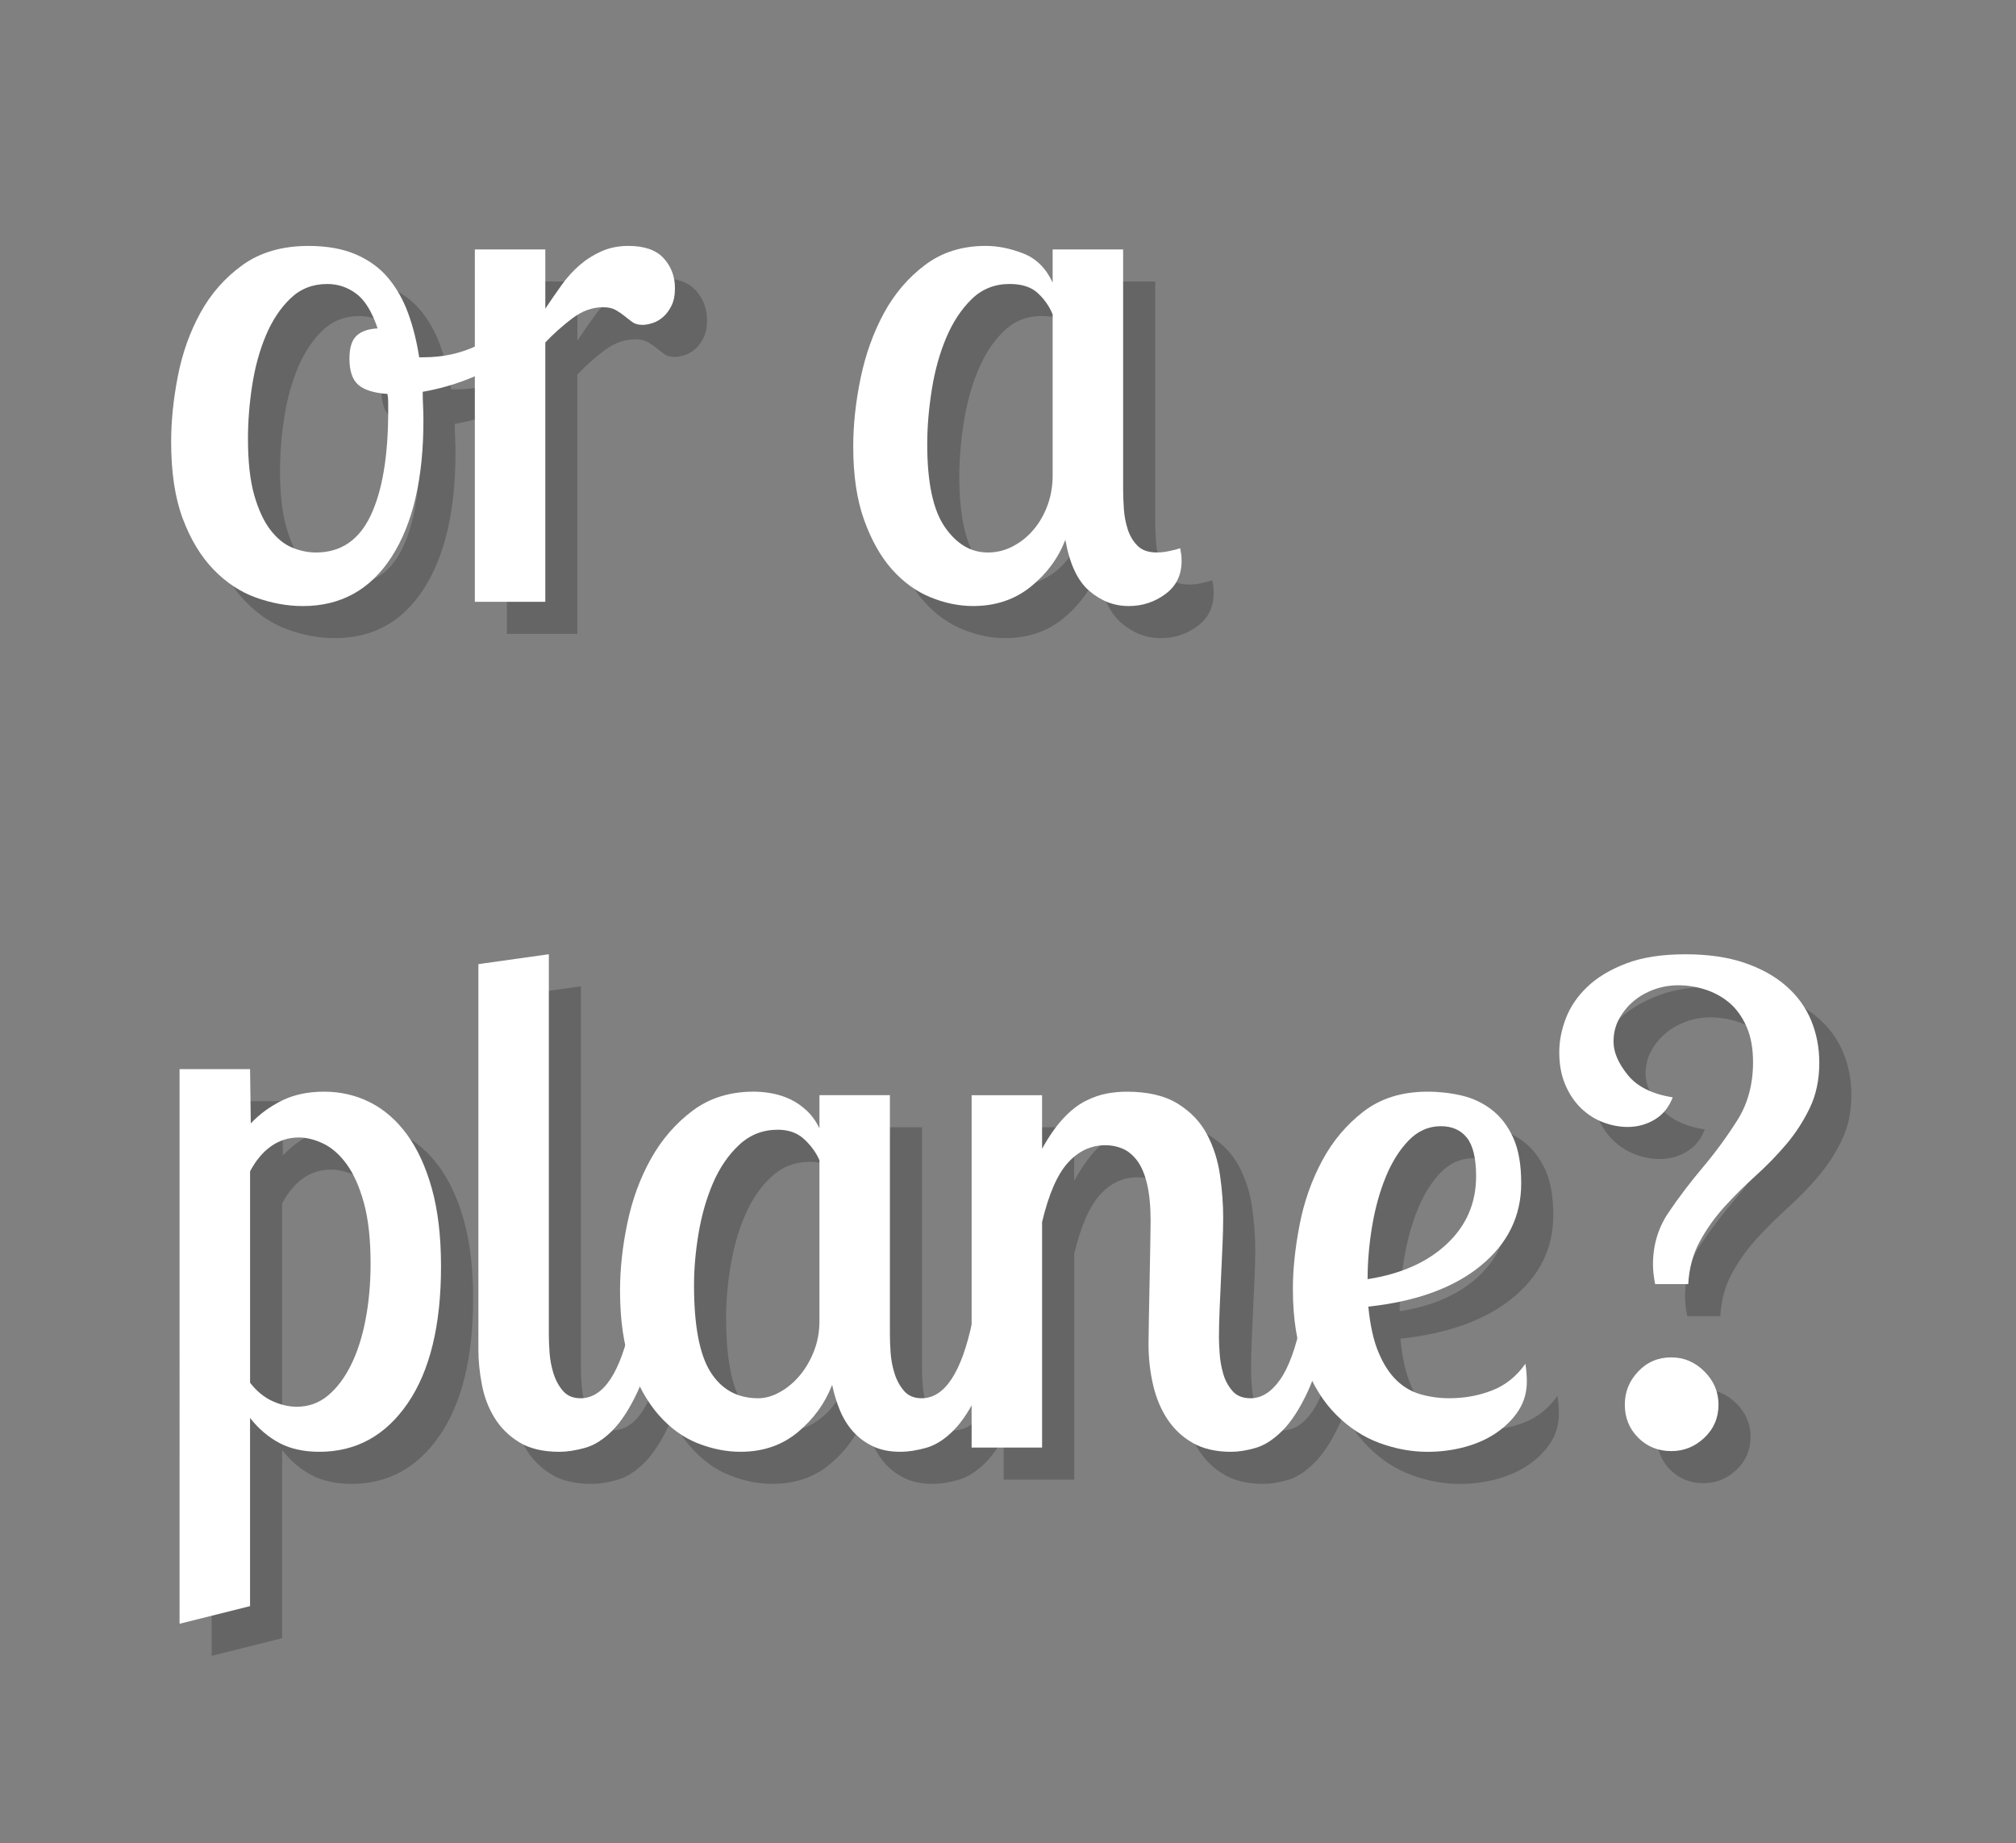 <?xml version="1.0" encoding="utf-8"?>
<!-- Generator: Adobe Illustrator 18.0.0, SVG Export Plug-In . SVG Version: 6.00 Build 0)  -->
<!DOCTYPE svg PUBLIC "-//W3C//DTD SVG 1.1//EN" "http://www.w3.org/Graphics/SVG/1.1/DTD/svg11.dtd">
<svg version="1.1" id="Layer_1" xmlns="http://www.w3.org/2000/svg" xmlns:xlink="http://www.w3.org/1999/xlink" x="0px" y="0px"
	 width="125.726px" height="114.938px" viewBox="0 0 125.726 114.938" style="enable-background:new 0 0 125.726 114.938;"
	 xml:space="preserve">
<rect x="0" y="0" width="125.726" height="114.938" fill="#808080" stroke="none"/>
<style type="text/css">
	.st0{opacity:0.28;}
	.st1{fill:#231F20;}
	.st2{fill:#FFFFFF;}
</style>
<g>
	<g class="st0">
		<path class="st1" d="M21.244,17.334c1.142,0,2.124,0.176,2.944,0.527c0.82,0.352,1.494,0.842,2.021,1.472
			c0.527,0.63,0.945,1.37,1.252,2.219c0.308,0.85,0.534,1.758,0.681,2.725h0.264c1.23,0,2.358-0.249,3.384-0.747
			c1.025-0.498,1.904-1.127,2.637-1.89l0.659,1.187c-0.586,0.938-1.516,1.714-2.791,2.329c-1.274,0.615-2.586,1.04-3.933,1.274
			c0,0.293,0.007,0.586,0.022,0.879c0.015,0.293,0.022,0.601,0.022,0.923c0,3.603-0.659,6.431-1.978,8.481
			c-1.318,2.051-3.164,3.076-5.537,3.076c-0.967,0-1.941-0.176-2.922-0.527c-0.982-0.352-1.868-0.937-2.659-1.758
			c-0.791-0.82-1.428-1.875-1.912-3.164c-0.483-1.289-0.725-2.885-0.725-4.79c0-1.289,0.139-2.651,0.417-4.086
			c0.278-1.435,0.747-2.753,1.406-3.955c0.659-1.201,1.538-2.197,2.637-2.988S19.603,17.334,21.244,17.334z M21.706,36.449
			c1.545,0,2.681-0.769,3.411-2.307c0.729-1.538,1.093-3.713,1.093-6.525c0-0.176,0-0.352,0-0.527s-0.015-0.352-0.044-0.527
			c-0.85-0.059-1.458-0.249-1.824-0.571c-0.367-0.322-0.549-0.864-0.549-1.626c0-0.674,0.146-1.149,0.439-1.428
			c0.292-0.278,0.732-0.432,1.318-0.461c-0.35-1.042-0.794-1.763-1.333-2.166c-0.539-0.402-1.143-0.603-1.813-0.603
			c-0.904,0-1.669,0.301-2.295,0.904c-0.626,0.602-1.136,1.373-1.53,2.313s-0.678,1.976-0.852,3.106
			c-0.175,1.131-0.262,2.24-0.262,3.326c0,1.439,0.131,2.614,0.393,3.525c0.263,0.911,0.598,1.63,1.005,2.159
			s0.86,0.896,1.355,1.102C20.714,36.347,21.21,36.449,21.706,36.449z"/>
		<path class="st1" d="M36.008,17.553v3.691c0.352-0.527,0.695-1.025,1.033-1.494c0.336-0.468,0.71-0.879,1.121-1.23
			c0.41-0.352,0.864-0.637,1.362-0.857c0.498-0.22,1.054-0.33,1.669-0.33c0.996,0,1.729,0.257,2.197,0.769
			c0.468,0.513,0.703,1.136,0.703,1.868c0,0.439-0.073,0.806-0.22,1.099c-0.147,0.293-0.323,0.527-0.527,0.703
			c-0.205,0.176-0.425,0.301-0.659,0.374c-0.235,0.073-0.439,0.11-0.615,0.11c-0.264,0-0.477-0.059-0.637-0.176
			c-0.161-0.117-0.323-0.242-0.483-0.374c-0.161-0.132-0.344-0.256-0.549-0.374c-0.205-0.117-0.469-0.176-0.791-0.176
			c-0.674,0-1.318,0.235-1.934,0.703c-0.615,0.469-1.172,0.967-1.67,1.494v16.171h-4.395V17.553H36.008z"/>
		<path class="st1" d="M72.043,17.553v14.941c0,0.352,0.014,0.755,0.044,1.208c0.028,0.455,0.109,0.887,0.241,1.296
			c0.132,0.411,0.337,0.755,0.615,1.033c0.278,0.279,0.682,0.417,1.208,0.417c0.234,0,0.491-0.029,0.77-0.088
			c0.278-0.058,0.505-0.117,0.681-0.176c0.029,0.147,0.051,0.279,0.066,0.396c0.015,0.118,0.021,0.25,0.021,0.396
			c0,0.879-0.337,1.568-1.011,2.065c-0.674,0.498-1.436,0.747-2.284,0.747c-0.909,0-1.729-0.314-2.461-0.945
			c-0.733-0.629-1.23-1.692-1.494-3.186c-0.439,1.143-1.158,2.117-2.153,2.922c-0.997,0.806-2.197,1.208-3.604,1.208
			c-0.879,0-1.766-0.183-2.659-0.549c-0.894-0.366-1.691-0.945-2.395-1.736s-1.282-1.816-1.736-3.076
			c-0.454-1.259-0.681-2.783-0.681-4.57c0-1.376,0.153-2.805,0.461-4.284c0.308-1.479,0.791-2.827,1.45-4.043
			c0.659-1.215,1.517-2.219,2.571-3.01s2.313-1.187,3.779-1.187c0.762,0,1.545,0.159,2.351,0.475
			c0.806,0.316,1.413,0.921,1.824,1.812v-2.067H72.043z M63.605,36.449c0.556,0,1.083-0.132,1.582-0.396
			c0.497-0.265,0.93-0.617,1.296-1.058s0.651-0.947,0.857-1.52c0.204-0.573,0.308-1.183,0.308-1.829V21.601
			c-0.206-0.5-0.514-0.94-0.923-1.322c-0.411-0.382-0.997-0.573-1.758-0.573c-0.938,0-1.729,0.316-2.373,0.948
			c-0.645,0.631-1.172,1.432-1.582,2.401c-0.411,0.97-0.711,2.049-0.901,3.238c-0.19,1.19-0.285,2.328-0.285,3.415
			c0,2.38,0.366,4.098,1.099,5.155C61.656,35.921,62.55,36.449,63.605,36.449z"/>
		<path class="st1" d="M17.596,68.661l0.044,3.384c0.556-0.586,1.208-1.062,1.956-1.429c0.747-0.365,1.618-0.549,2.614-0.549
			c1.025,0,1.978,0.22,2.856,0.659s1.648,1.105,2.307,1.999c0.659,0.895,1.179,2.021,1.56,3.384c0.38,1.362,0.571,2.981,0.571,4.856
			c0,3.662-0.691,6.503-2.073,8.524c-1.382,2.021-3.22,3.032-5.514,3.032c-0.971,0-1.802-0.184-2.493-0.549
			c-0.69-0.366-1.301-0.887-1.83-1.561v11.733l-4.395,1.099V68.661H17.596z M20.646,72.924c-0.648,0-1.23,0.183-1.746,0.549
			c-0.516,0.367-0.95,0.887-1.304,1.561v13.183c0.412,0.527,0.876,0.908,1.392,1.143c0.516,0.235,1.024,0.352,1.526,0.352
			c0.736,0,1.384-0.234,1.944-0.703c0.561-0.468,1.039-1.105,1.437-1.912c0.398-0.805,0.7-1.749,0.906-2.834
			c0.206-1.083,0.31-2.24,0.31-3.471c0-1.523-0.14-2.791-0.42-3.802c-0.28-1.011-0.641-1.816-1.083-2.417
			c-0.442-0.6-0.928-1.025-1.458-1.274C21.618,73.049,21.117,72.924,20.646,72.924z"/>
		<path class="st1" d="M36.228,61.498v23.729c0,0.294,0.014,0.659,0.044,1.099c0.029,0.439,0.11,0.872,0.242,1.297
			s0.33,0.791,0.593,1.099s0.629,0.461,1.099,0.461c1.435,0,2.49-1.597,3.164-4.79h1.626c-0.323,1.846-0.732,3.304-1.23,4.373
			c-0.499,1.069-1.025,1.883-1.582,2.438c-0.557,0.557-1.128,0.916-1.713,1.076c-0.586,0.161-1.114,0.242-1.582,0.242
			c-1.026,0-1.861-0.198-2.505-0.593c-0.645-0.396-1.158-0.901-1.538-1.517c-0.381-0.615-0.645-1.303-0.791-2.065
			c-0.147-0.762-0.22-1.494-0.22-2.197V62.114L36.228,61.498z"/>
		<path class="st1" d="M57.498,70.287v14.94c0,0.294,0.014,0.659,0.043,1.099s0.109,0.872,0.242,1.297
			c0.131,0.425,0.33,0.791,0.594,1.099s0.629,0.461,1.098,0.461c1.436,0,2.49-1.597,3.164-4.79h1.625
			c-0.322,1.846-0.732,3.304-1.23,4.373s-1.025,1.883-1.582,2.438c-0.557,0.557-1.127,0.916-1.713,1.076
			c-0.586,0.161-1.113,0.242-1.582,0.242c-0.674,0-1.252-0.117-1.736-0.352c-0.482-0.234-0.893-0.542-1.23-0.923
			c-0.336-0.38-0.607-0.819-0.813-1.318c-0.205-0.498-0.367-1.025-0.482-1.582c-0.439,1.143-1.15,2.125-2.133,2.944
			c-0.98,0.82-2.174,1.23-3.58,1.23c-0.879,0-1.766-0.176-2.66-0.527c-0.893-0.352-1.699-0.93-2.416-1.735
			c-0.718-0.806-1.304-1.846-1.758-3.12c-0.455-1.274-0.681-2.835-0.681-4.681c0-1.347,0.154-2.753,0.461-4.218
			s0.798-2.798,1.472-3.999c0.673-1.201,1.538-2.197,2.593-2.988c1.055-0.791,2.328-1.187,3.822-1.187
			c0.352,0,0.725,0.036,1.121,0.107c0.395,0.072,0.775,0.194,1.143,0.367c0.365,0.173,0.709,0.409,1.033,0.712
			c0.32,0.302,0.584,0.669,0.791,1.1v-2.066H57.498z M49.279,89.183c0.439,0,0.887-0.124,1.34-0.374
			c0.455-0.25,0.865-0.588,1.23-1.014c0.367-0.426,0.666-0.933,0.902-1.52c0.232-0.587,0.352-1.219,0.352-1.895V74.335
			c-0.207-0.47-0.521-0.902-0.945-1.3c-0.426-0.396-0.975-0.595-1.648-0.595c-0.938,0-1.742,0.315-2.416,0.947
			c-0.676,0.632-1.217,1.425-1.627,2.379c-0.41,0.955-0.711,1.998-0.9,3.129c-0.191,1.131-0.285,2.21-0.285,3.238
			c0,2.526,0.344,4.333,1.031,5.419C47.002,88.64,47.99,89.183,49.279,89.183z"/>
		<path class="st1" d="M66.988,70.287v3.34c0.439-0.791,0.886-1.429,1.34-1.912s0.916-0.842,1.385-1.076
			c0.468-0.234,0.915-0.388,1.34-0.462c0.425-0.072,0.827-0.109,1.209-0.109c1.318,0,2.38,0.249,3.186,0.747
			s1.413,1.136,1.825,1.911c0.408,0.776,0.68,1.626,0.813,2.549c0.131,0.923,0.197,1.81,0.197,2.659
			c0,0.527-0.016,1.105-0.043,1.735c-0.031,0.631-0.061,1.274-0.088,1.934c-0.031,0.659-0.061,1.318-0.088,1.978
			c-0.031,0.659-0.045,1.268-0.045,1.823c0,0.235,0.014,0.564,0.045,0.989c0.027,0.425,0.102,0.843,0.219,1.252
			c0.117,0.411,0.309,0.77,0.572,1.077s0.643,0.461,1.143,0.461c0.672,0,1.281-0.38,1.822-1.143c0.543-0.762,0.988-1.978,1.34-3.647
			h1.627c-0.322,1.846-0.732,3.304-1.23,4.373s-1.025,1.883-1.582,2.438c-0.557,0.557-1.113,0.916-1.67,1.076
			c-0.557,0.161-1.07,0.242-1.537,0.242c-0.939,0-1.73-0.184-2.374-0.549c-0.646-0.366-1.173-0.857-1.582-1.473
			c-0.411-0.615-0.711-1.333-0.901-2.153c-0.19-0.819-0.285-1.67-0.285-2.549c0-0.264,0.007-0.754,0.021-1.472
			s0.029-1.486,0.044-2.307s0.029-1.597,0.044-2.329s0.022-1.245,0.022-1.538c0-0.938-0.074-1.714-0.22-2.329
			c-0.147-0.615-0.352-1.099-0.615-1.45s-0.564-0.601-0.901-0.747s-0.696-0.22-1.076-0.22c-0.908,0-1.692,0.366-2.352,1.099
			s-1.193,1.963-1.604,3.691v14.062h-4.395V70.287H66.988z"/>
		<path class="st1" d="M96.869,75.78c0,2.051-0.842,3.765-2.527,5.142c-1.684,1.377-4.02,2.227-7.008,2.548
			c0.115,1.173,0.328,2.125,0.637,2.856c0.307,0.733,0.682,1.312,1.121,1.736s0.943,0.718,1.516,0.879
			c0.57,0.161,1.164,0.241,1.779,0.241c0.938,0,1.824-0.16,2.658-0.483c0.836-0.322,1.531-0.879,2.088-1.67
			c0.029,0.206,0.051,0.403,0.066,0.594c0.014,0.19,0.021,0.358,0.021,0.505c0,0.675-0.168,1.274-0.506,1.802
			c-0.336,0.527-0.791,0.989-1.361,1.385c-0.572,0.396-1.23,0.695-1.979,0.9c-0.746,0.205-1.531,0.308-2.35,0.308
			c-0.996,0-1.994-0.184-2.988-0.549c-0.996-0.366-1.898-0.952-2.703-1.758c-0.807-0.806-1.457-1.853-1.955-3.143
			c-0.5-1.288-0.748-2.856-0.748-4.702c0-1.229,0.139-2.563,0.418-3.998c0.277-1.436,0.746-2.769,1.406-3.999
			c0.658-1.23,1.523-2.256,2.592-3.076c1.07-0.82,2.396-1.23,3.979-1.23c0.73,0,1.441,0.081,2.131,0.241
			c0.688,0.162,1.311,0.455,1.867,0.879c0.557,0.425,1.004,1.004,1.34,1.736C96.701,73.656,96.869,74.609,96.869,75.78z
			 M87.289,81.757c2.08-0.322,3.729-1.055,4.943-2.197c1.217-1.143,1.824-2.549,1.824-4.219c0-1.113-0.191-1.912-0.57-2.396
			c-0.383-0.483-0.924-0.725-1.627-0.725c-0.762,0-1.428,0.293-2,0.879c-0.57,0.586-1.047,1.34-1.428,2.263
			s-0.666,1.949-0.857,3.076C87.385,79.567,87.289,80.673,87.289,81.757z"/>
		<path class="st1" d="M115.459,68.266c0,1.055-0.197,1.992-0.592,2.813c-0.393,0.82-0.881,1.575-1.463,2.263
			c-0.584,0.688-1.225,1.348-1.924,1.978c-0.699,0.631-1.348,1.274-1.945,1.934s-1.107,1.378-1.529,2.153
			c-0.424,0.776-0.664,1.663-0.721,2.659h-2.063c-0.09-0.439-0.135-0.85-0.135-1.23c0-1.201,0.322-2.278,0.967-3.23
			c0.643-0.951,1.361-1.896,2.152-2.834s1.508-1.919,2.154-2.944c0.643-1.025,0.967-2.227,0.967-3.604
			c0-0.879-0.141-1.626-0.418-2.241c-0.279-0.615-0.637-1.105-1.076-1.473c-0.439-0.365-0.939-0.637-1.494-0.813
			c-0.557-0.176-1.115-0.264-1.67-0.264c-0.527,0-1.033,0.088-1.518,0.264c-0.482,0.176-0.908,0.417-1.273,0.725
			c-0.367,0.308-0.666,0.675-0.9,1.099c-0.236,0.426-0.352,0.901-0.352,1.429c0,0.645,0.291,1.333,0.879,2.065
			c0.586,0.732,1.521,1.201,2.813,1.406c-0.236,0.615-0.609,1.076-1.121,1.384c-0.514,0.308-1.076,0.462-1.691,0.462
			c-0.5,0-1.004-0.095-1.518-0.286c-0.512-0.19-0.973-0.483-1.383-0.879c-0.412-0.396-0.74-0.886-0.99-1.472
			c-0.248-0.586-0.373-1.26-0.373-2.021c0-0.703,0.139-1.413,0.418-2.132c0.277-0.717,0.725-1.369,1.34-1.955
			s1.422-1.069,2.418-1.45c0.994-0.381,2.225-0.571,3.691-0.571c1.406,0,2.629,0.176,3.668,0.527
			c1.041,0.352,1.912,0.835,2.615,1.45s1.223,1.333,1.561,2.153C115.289,66.449,115.459,67.328,115.459,68.266z M103.33,89.578
			c0-0.791,0.277-1.479,0.834-2.065c0.557-0.586,1.246-0.879,2.066-0.879c0.791,0,1.479,0.293,2.064,0.879
			c0.586,0.587,0.879,1.274,0.879,2.065c0,0.82-0.293,1.509-0.879,2.065s-1.273,0.835-2.064,0.835c-0.82,0-1.51-0.278-2.066-0.835
			S103.33,90.399,103.33,89.578z"/>
	</g>
	<g>
		<path class="st2" d="M19.244,15.334c1.142,0,2.124,0.176,2.944,0.527c0.82,0.352,1.494,0.842,2.021,1.472
			c0.527,0.63,0.945,1.37,1.252,2.219c0.308,0.85,0.534,1.758,0.681,2.725h0.264c1.23,0,2.358-0.249,3.384-0.747
			c1.025-0.498,1.904-1.127,2.637-1.89l0.659,1.187c-0.586,0.938-1.516,1.714-2.791,2.329s-2.586,1.04-3.933,1.274
			c0,0.293,0.007,0.586,0.022,0.879c0.015,0.293,0.022,0.601,0.022,0.923c0,3.603-0.659,6.431-1.978,8.481
			c-1.318,2.051-3.164,3.076-5.537,3.076c-0.967,0-1.941-0.176-2.922-0.527c-0.982-0.352-1.868-0.937-2.659-1.758
			c-0.791-0.82-1.428-1.875-1.912-3.164c-0.483-1.289-0.725-2.885-0.725-4.79c0-1.289,0.139-2.651,0.417-4.086
			c0.278-1.435,0.747-2.753,1.406-3.955c0.659-1.201,1.538-2.197,2.637-2.988S17.603,15.334,19.244,15.334z M19.706,34.449
			c1.545,0,2.681-0.769,3.411-2.307c0.729-1.538,1.093-3.713,1.093-6.525c0-0.176,0-0.352,0-0.527s-0.015-0.352-0.044-0.527
			c-0.85-0.059-1.458-0.249-1.824-0.571c-0.367-0.322-0.549-0.864-0.549-1.626c0-0.674,0.146-1.149,0.439-1.428
			c0.292-0.278,0.732-0.432,1.318-0.461c-0.35-1.042-0.794-1.763-1.333-2.166c-0.539-0.402-1.143-0.603-1.813-0.603
			c-0.904,0-1.669,0.301-2.295,0.904c-0.626,0.602-1.136,1.373-1.53,2.313s-0.678,1.976-0.852,3.106
			c-0.175,1.131-0.262,2.24-0.262,3.326c0,1.439,0.131,2.614,0.393,3.525c0.263,0.911,0.598,1.63,1.005,2.159
			s0.86,0.896,1.355,1.102C18.714,34.347,19.21,34.449,19.706,34.449z"/>
		<path class="st2" d="M34.008,15.553v3.691c0.352-0.527,0.695-1.025,1.033-1.494c0.336-0.468,0.71-0.879,1.121-1.23
			c0.41-0.352,0.864-0.637,1.362-0.857c0.498-0.22,1.054-0.33,1.669-0.33c0.996,0,1.729,0.257,2.197,0.769
			c0.468,0.513,0.703,1.136,0.703,1.868c0,0.439-0.073,0.806-0.22,1.099c-0.147,0.293-0.323,0.527-0.527,0.703
			c-0.205,0.176-0.425,0.301-0.659,0.374c-0.235,0.073-0.439,0.11-0.615,0.11c-0.264,0-0.477-0.059-0.637-0.176
			c-0.161-0.117-0.323-0.242-0.483-0.374c-0.161-0.132-0.344-0.256-0.549-0.374c-0.205-0.117-0.469-0.176-0.791-0.176
			c-0.674,0-1.318,0.235-1.934,0.703c-0.615,0.469-1.172,0.967-1.67,1.494v16.171h-4.395V15.553H34.008z"/>
		<path class="st2" d="M70.043,15.553v14.941c0,0.352,0.014,0.755,0.044,1.208c0.028,0.455,0.109,0.887,0.241,1.296
			c0.132,0.411,0.337,0.755,0.615,1.033c0.278,0.279,0.682,0.417,1.208,0.417c0.234,0,0.491-0.029,0.77-0.088
			c0.278-0.058,0.505-0.117,0.681-0.176c0.029,0.147,0.051,0.279,0.066,0.396c0.015,0.118,0.021,0.25,0.021,0.396
			c0,0.879-0.337,1.568-1.011,2.065c-0.674,0.498-1.436,0.747-2.284,0.747c-0.909,0-1.729-0.314-2.461-0.945
			c-0.733-0.629-1.23-1.692-1.494-3.186c-0.439,1.143-1.158,2.117-2.153,2.922c-0.997,0.806-2.197,1.208-3.604,1.208
			c-0.879,0-1.766-0.183-2.659-0.549c-0.894-0.366-1.691-0.945-2.395-1.736s-1.282-1.816-1.736-3.076
			c-0.454-1.259-0.681-2.783-0.681-4.57c0-1.376,0.153-2.805,0.461-4.284c0.308-1.479,0.791-2.827,1.45-4.043
			c0.659-1.215,1.517-2.219,2.571-3.01s2.313-1.187,3.779-1.187c0.762,0,1.545,0.159,2.351,0.475
			c0.806,0.316,1.413,0.921,1.824,1.812v-2.067H70.043z M61.605,34.449c0.556,0,1.083-0.132,1.582-0.396
			c0.497-0.265,0.93-0.617,1.296-1.058s0.651-0.947,0.857-1.52c0.204-0.573,0.308-1.183,0.308-1.829V19.601
			c-0.206-0.5-0.514-0.94-0.923-1.322c-0.411-0.382-0.997-0.573-1.758-0.573c-0.938,0-1.729,0.316-2.373,0.948
			c-0.645,0.631-1.172,1.432-1.582,2.401c-0.411,0.97-0.711,2.049-0.901,3.238c-0.19,1.19-0.285,2.328-0.285,3.415
			c0,2.38,0.366,4.098,1.099,5.155C59.656,33.921,60.55,34.449,61.605,34.449z"/>
		<path class="st2" d="M15.596,66.661l0.044,3.384c0.556-0.586,1.208-1.062,1.956-1.429c0.747-0.365,1.618-0.549,2.614-0.549
			c1.025,0,1.978,0.22,2.856,0.659s1.648,1.105,2.307,1.999c0.659,0.895,1.179,2.021,1.56,3.384c0.38,1.362,0.571,2.981,0.571,4.856
			c0,3.662-0.691,6.503-2.073,8.524c-1.382,2.021-3.22,3.032-5.514,3.032c-0.971,0-1.802-0.184-2.493-0.549
			c-0.69-0.366-1.301-0.887-1.83-1.561v11.733l-4.395,1.099V66.661H15.596z M18.646,70.924c-0.648,0-1.23,0.183-1.746,0.549
			c-0.516,0.367-0.95,0.887-1.304,1.561v13.183c0.412,0.527,0.876,0.908,1.392,1.143c0.516,0.235,1.024,0.352,1.526,0.352
			c0.736,0,1.384-0.234,1.944-0.703c0.561-0.468,1.039-1.105,1.437-1.912c0.398-0.805,0.7-1.749,0.906-2.834
			c0.206-1.083,0.31-2.24,0.31-3.471c0-1.523-0.14-2.791-0.42-3.802c-0.28-1.011-0.641-1.816-1.083-2.417
			c-0.442-0.6-0.928-1.025-1.458-1.274C19.618,71.049,19.117,70.924,18.646,70.924z"/>
		<path class="st2" d="M34.228,59.498v23.729c0,0.294,0.014,0.659,0.044,1.099c0.029,0.439,0.11,0.872,0.242,1.297
			s0.33,0.791,0.593,1.099s0.629,0.461,1.099,0.461c1.435,0,2.49-1.597,3.164-4.79h1.626c-0.323,1.846-0.732,3.304-1.23,4.373
			c-0.499,1.069-1.025,1.883-1.582,2.438c-0.557,0.557-1.128,0.916-1.713,1.076c-0.586,0.161-1.114,0.242-1.582,0.242
			c-1.026,0-1.861-0.198-2.505-0.593c-0.645-0.396-1.158-0.901-1.538-1.517c-0.381-0.615-0.645-1.303-0.791-2.065
			c-0.147-0.762-0.22-1.494-0.22-2.197V60.114L34.228,59.498z"/>
		<path class="st2" d="M55.498,68.287v14.94c0,0.294,0.014,0.659,0.043,1.099s0.109,0.872,0.242,1.297
			c0.131,0.425,0.33,0.791,0.594,1.099s0.629,0.461,1.098,0.461c1.436,0,2.49-1.597,3.164-4.79h1.625
			c-0.322,1.846-0.732,3.304-1.23,4.373s-1.025,1.883-1.582,2.438c-0.557,0.557-1.127,0.916-1.713,1.076
			c-0.586,0.161-1.113,0.242-1.582,0.242c-0.674,0-1.252-0.117-1.736-0.352c-0.482-0.234-0.893-0.542-1.23-0.923
			c-0.336-0.38-0.607-0.819-0.813-1.318c-0.205-0.498-0.367-1.025-0.482-1.582c-0.439,1.143-1.15,2.125-2.133,2.944
			c-0.98,0.82-2.174,1.23-3.58,1.23c-0.879,0-1.766-0.176-2.66-0.527c-0.893-0.352-1.699-0.93-2.416-1.735
			c-0.718-0.806-1.304-1.846-1.758-3.12c-0.455-1.274-0.681-2.835-0.681-4.681c0-1.347,0.154-2.753,0.461-4.218
			s0.798-2.798,1.472-3.999c0.673-1.201,1.538-2.197,2.593-2.988c1.055-0.791,2.328-1.187,3.822-1.187
			c0.352,0,0.725,0.036,1.121,0.107c0.395,0.072,0.775,0.194,1.143,0.367c0.365,0.173,0.709,0.409,1.033,0.712
			c0.32,0.302,0.584,0.669,0.791,1.1v-2.066H55.498z M47.279,87.183c0.439,0,0.887-0.124,1.34-0.374
			c0.455-0.25,0.865-0.588,1.23-1.014c0.367-0.426,0.666-0.933,0.902-1.52c0.232-0.587,0.352-1.219,0.352-1.895V72.335
			c-0.207-0.47-0.521-0.902-0.945-1.3c-0.426-0.396-0.975-0.595-1.648-0.595c-0.938,0-1.742,0.315-2.416,0.947
			c-0.676,0.632-1.217,1.425-1.627,2.379c-0.41,0.955-0.711,1.998-0.9,3.129c-0.191,1.131-0.285,2.21-0.285,3.238
			c0,2.526,0.344,4.333,1.031,5.419C45.002,86.64,45.99,87.183,47.279,87.183z"/>
		<path class="st2" d="M64.988,68.287v3.34c0.439-0.791,0.886-1.429,1.34-1.912s0.916-0.842,1.385-1.076
			c0.468-0.234,0.915-0.388,1.34-0.462c0.425-0.072,0.827-0.109,1.209-0.109c1.318,0,2.38,0.249,3.186,0.747
			s1.413,1.136,1.824,1.911c0.409,0.776,0.681,1.626,0.813,2.549s0.198,1.81,0.198,2.659c0,0.527-0.016,1.105-0.044,1.735
			c-0.03,0.631-0.06,1.274-0.088,1.934c-0.03,0.659-0.06,1.318-0.088,1.978c-0.03,0.659-0.044,1.268-0.044,1.823
			c0,0.235,0.014,0.564,0.044,0.989c0.028,0.425,0.102,0.843,0.22,1.252c0.116,0.411,0.308,0.77,0.572,1.077
			c0.264,0.308,0.643,0.461,1.143,0.461c0.672,0,1.281-0.38,1.822-1.143c0.543-0.762,0.988-1.978,1.34-3.647h1.627
			c-0.322,1.846-0.732,3.304-1.23,4.373s-1.025,1.883-1.582,2.438c-0.557,0.557-1.113,0.916-1.67,1.076
			c-0.557,0.161-1.07,0.242-1.538,0.242c-0.938,0-1.729-0.184-2.373-0.549c-0.646-0.366-1.173-0.857-1.582-1.473
			c-0.411-0.615-0.711-1.333-0.901-2.153c-0.19-0.819-0.285-1.67-0.285-2.549c0-0.264,0.007-0.754,0.021-1.472
			s0.029-1.486,0.044-2.307s0.029-1.597,0.044-2.329s0.022-1.245,0.022-1.538c0-0.938-0.074-1.714-0.22-2.329
			c-0.147-0.615-0.352-1.099-0.615-1.45s-0.564-0.601-0.901-0.747s-0.696-0.22-1.076-0.22c-0.908,0-1.692,0.366-2.352,1.099
			s-1.193,1.963-1.604,3.691v14.062h-4.395V68.287H64.988z"/>
		<path class="st2" d="M94.869,73.78c0,2.051-0.842,3.765-2.527,5.142c-1.684,1.377-4.02,2.227-7.008,2.548
			c0.115,1.173,0.328,2.125,0.637,2.856c0.307,0.733,0.682,1.312,1.121,1.736s0.943,0.718,1.516,0.879
			c0.57,0.161,1.164,0.241,1.779,0.241c0.938,0,1.824-0.16,2.658-0.483c0.836-0.322,1.531-0.879,2.088-1.67
			c0.029,0.206,0.051,0.403,0.066,0.594c0.014,0.19,0.021,0.358,0.021,0.505c0,0.675-0.168,1.274-0.506,1.802
			c-0.336,0.527-0.791,0.989-1.361,1.385c-0.572,0.396-1.23,0.695-1.979,0.9c-0.746,0.205-1.531,0.308-2.35,0.308
			c-0.996,0-1.994-0.184-2.988-0.549c-0.996-0.366-1.898-0.952-2.703-1.758c-0.807-0.806-1.457-1.853-1.955-3.143
			c-0.5-1.288-0.748-2.856-0.748-4.702c0-1.229,0.139-2.563,0.418-3.998c0.277-1.436,0.746-2.769,1.406-3.999
			c0.658-1.23,1.523-2.256,2.592-3.076c1.07-0.82,2.396-1.23,3.979-1.23c0.73,0,1.441,0.081,2.131,0.241
			c0.688,0.162,1.311,0.455,1.867,0.879c0.557,0.425,1.004,1.004,1.34,1.736C94.701,71.656,94.869,72.609,94.869,73.78z
			 M85.289,79.757c2.08-0.322,3.729-1.055,4.943-2.197c1.217-1.143,1.824-2.549,1.824-4.219c0-1.113-0.191-1.912-0.57-2.396
			c-0.383-0.483-0.924-0.725-1.627-0.725c-0.762,0-1.428,0.293-2,0.879c-0.57,0.586-1.047,1.34-1.428,2.263
			s-0.666,1.949-0.857,3.076C85.385,77.567,85.289,78.673,85.289,79.757z"/>
		<path class="st2" d="M113.459,66.266c0,1.055-0.197,1.992-0.592,2.813c-0.393,0.82-0.881,1.575-1.463,2.263
			c-0.584,0.688-1.225,1.348-1.924,1.978c-0.699,0.631-1.348,1.274-1.945,1.934s-1.107,1.378-1.529,2.153
			c-0.424,0.776-0.664,1.663-0.721,2.659h-2.063c-0.09-0.439-0.135-0.85-0.135-1.23c0-1.201,0.322-2.278,0.967-3.23
			c0.643-0.951,1.361-1.896,2.152-2.834s1.508-1.919,2.154-2.944c0.643-1.025,0.967-2.227,0.967-3.604
			c0-0.879-0.141-1.626-0.418-2.241c-0.279-0.615-0.637-1.105-1.076-1.473c-0.439-0.365-0.939-0.637-1.494-0.813
			c-0.557-0.176-1.115-0.264-1.67-0.264c-0.527,0-1.033,0.088-1.518,0.264c-0.482,0.176-0.908,0.417-1.273,0.725
			c-0.367,0.308-0.666,0.675-0.9,1.099c-0.236,0.426-0.352,0.901-0.352,1.429c0,0.645,0.291,1.333,0.879,2.065
			c0.586,0.732,1.521,1.201,2.813,1.406c-0.236,0.615-0.609,1.076-1.121,1.384c-0.514,0.308-1.076,0.462-1.691,0.462
			c-0.5,0-1.004-0.095-1.518-0.286c-0.512-0.19-0.973-0.483-1.383-0.879c-0.412-0.396-0.74-0.886-0.99-1.472
			c-0.248-0.586-0.373-1.26-0.373-2.021c0-0.703,0.139-1.413,0.418-2.132c0.277-0.717,0.725-1.369,1.34-1.955
			s1.422-1.069,2.418-1.45c0.994-0.381,2.225-0.571,3.691-0.571c1.406,0,2.629,0.176,3.668,0.527
			c1.041,0.352,1.912,0.835,2.615,1.45s1.223,1.333,1.561,2.153C113.289,64.449,113.459,65.328,113.459,66.266z M101.33,87.578
			c0-0.791,0.277-1.479,0.834-2.065c0.557-0.586,1.246-0.879,2.066-0.879c0.791,0,1.479,0.293,2.064,0.879
			c0.586,0.587,0.879,1.274,0.879,2.065c0,0.82-0.293,1.509-0.879,2.065s-1.273,0.835-2.064,0.835c-0.82,0-1.51-0.278-2.066-0.835
			S101.33,88.399,101.33,87.578z"/>
	</g>
</g>
</svg>

